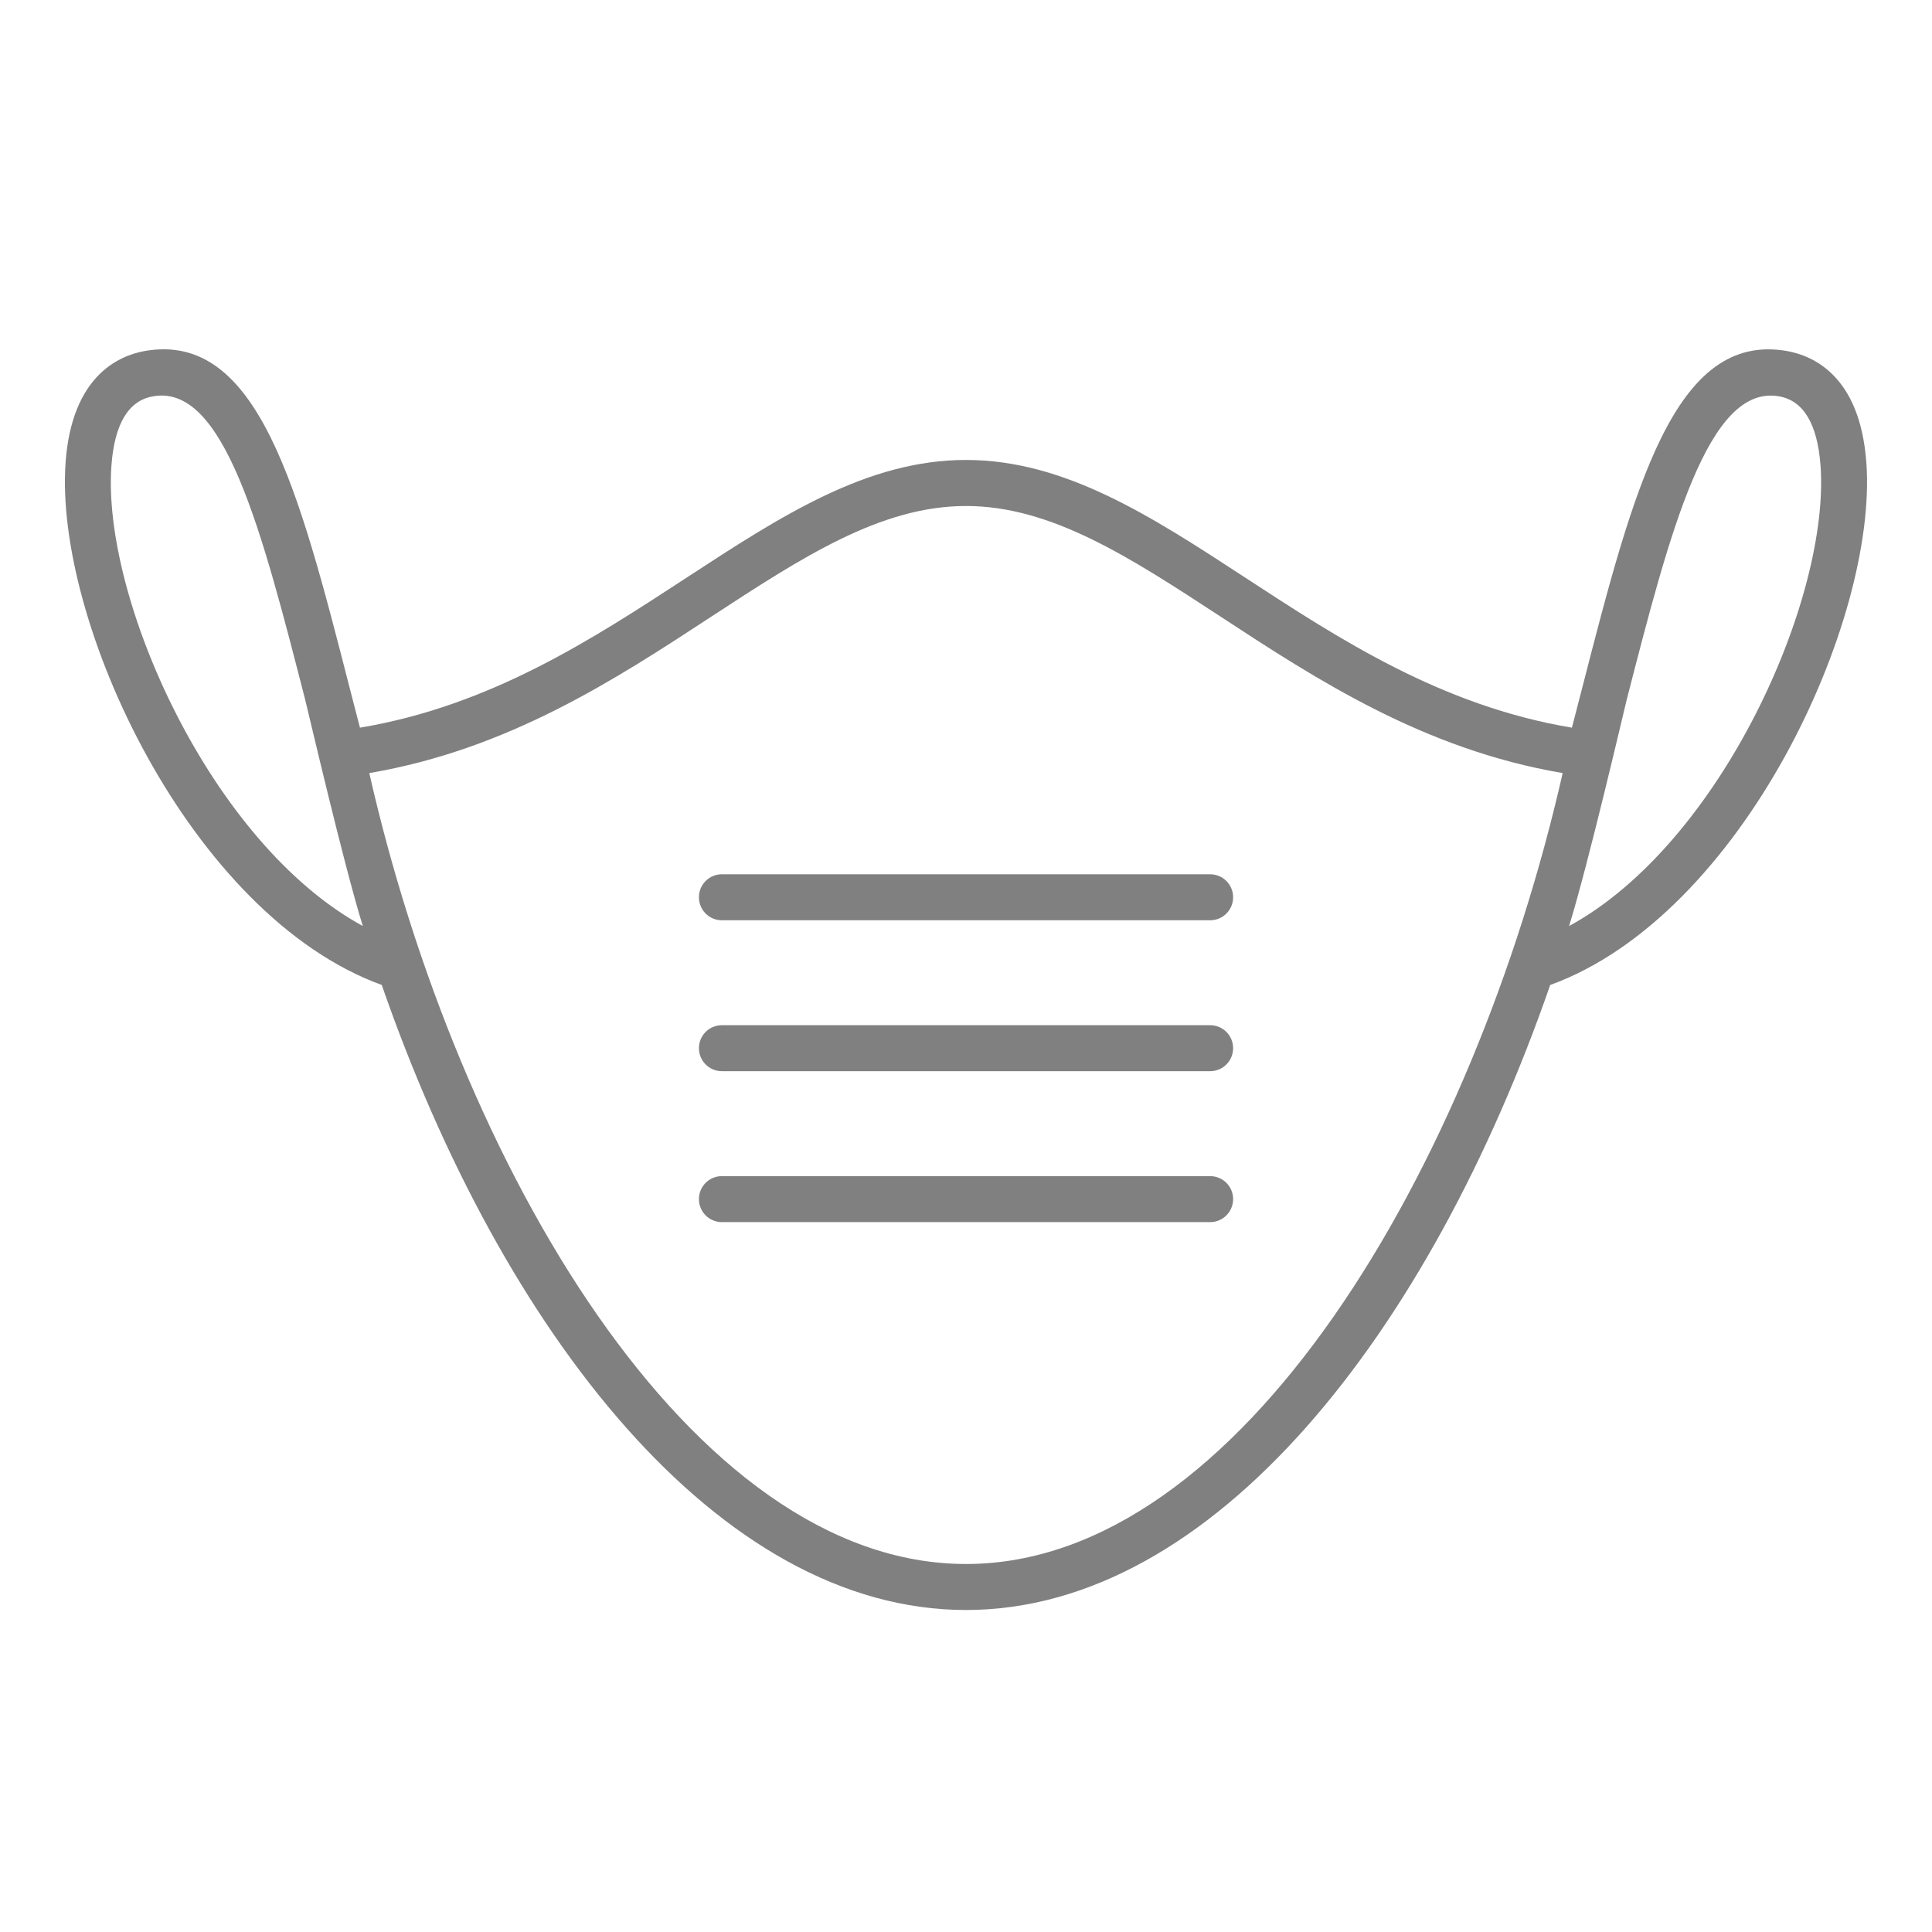<svg xmlns="http://www.w3.org/2000/svg" width="42" height="42" viewBox="0 0 42 42">
    <g fill="none" fill-rule="evenodd">
        <path d="M0 42L42 42 42 0 0 0z"/>
        <path fill="#808080" d="M34.111 20.13c.422-1.362 1.19-4.671 1.25-4.91.947-3.69 1.773-6.876 3.314-6.604.53.093.832.597.901 1.497.216 2.87-2.149 8.21-5.465 10.018M21.001 34c-5.99 0-11.039-8.672-12.973-17.194 3.021-.513 5.352-2.036 7.434-3.4C17.437 12.116 19.142 11 21 11c1.857 0 3.562 1.115 5.538 2.407 2.082 1.363 4.412 2.886 7.433 3.399C32.038 25.328 26.99 34 21.001 34M2.423 10.113c.068-.9.371-1.404.9-1.496 1.551-.286 2.367 2.914 3.314 6.604.061.238.828 3.547 1.25 4.91-3.316-1.808-5.68-7.147-5.464-10.018m38.148-.076c-.14-1.853-1.14-2.302-1.724-2.406-2.455-.431-3.34 2.999-4.456 7.342-.07.276-.145.563-.219.846-5.686-.95-8.878-5.82-13.173-5.82s-7.488 4.87-13.174 5.82c-.073-.283-.149-.57-.219-.846C6.492 10.629 5.614 7.2 3.15 7.63c-.583.104-1.583.553-1.723 2.406-.26 3.458 2.707 9.865 6.872 11.376C10.925 28.979 15.627 35 21 35s10.074-6.021 12.7-13.587c4.165-1.511 7.134-7.918 6.872-11.376"/>
        <path fill="#808080" d="M26.307 19.006H15.694c-.278 0-.5.224-.5.5s.222.5.5.5h10.613c.277 0 .5-.224.5-.5s-.223-.5-.5-.5M26.307 22.287H15.694c-.278 0-.5.223-.5.5 0 .275.222.5.5.5h10.613c.277 0 .5-.225.5-.5 0-.277-.223-.5-.5-.5M26.307 25.568H15.694c-.278 0-.5.223-.5.5 0 .275.222.5.5.5h10.613c.277 0 .5-.225.5-.5 0-.277-.223-.5-.5-.5"/>
    </g>
</svg>
